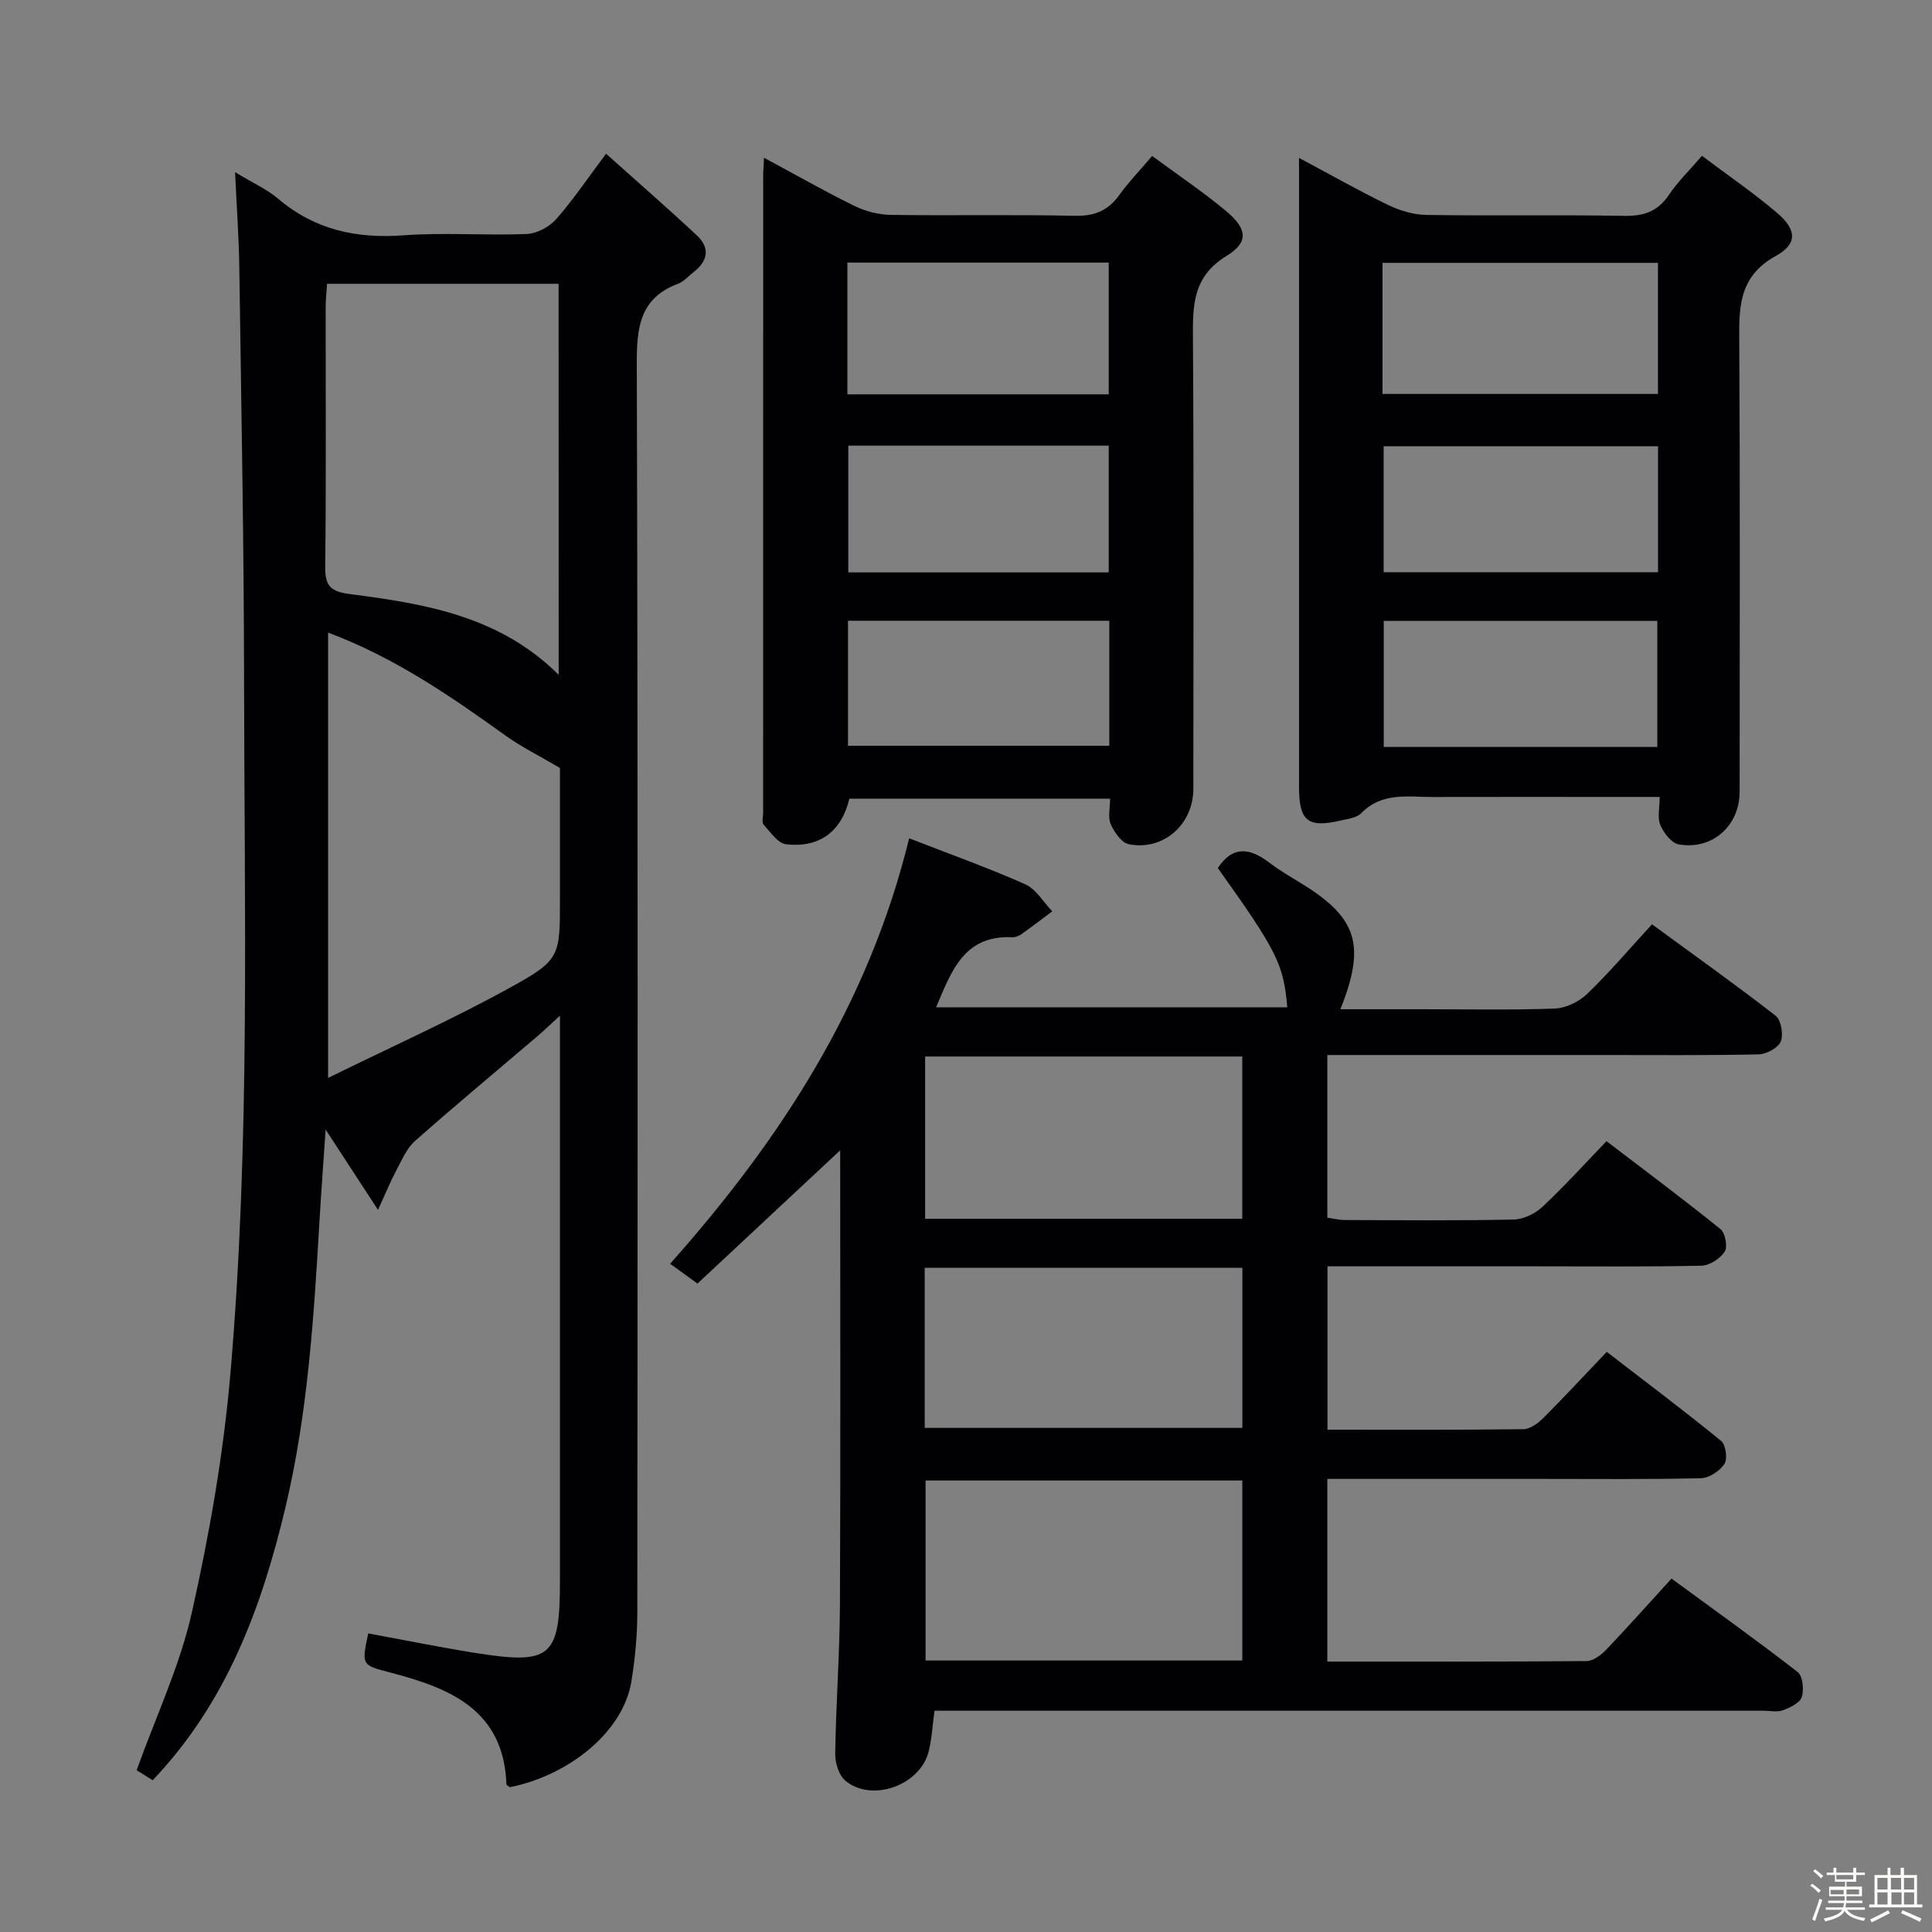 <svg enable-background="new 0 0 400 400" viewBox="0 0 400 400" xmlns="http://www.w3.org/2000/svg"><rect x="0" y="0" width="400" height="400" fill="#808080" stroke="none"/><path d="m374.8 390.4.4-.4c.7.5 1.3 1 1.8 1.4l-.5.5c-.5-.6-1.1-1.1-1.7-1.5zm1 7.3-.6-.3c.5-1.4 1.1-2.8 1.5-4.3.2.1.4.2.6.3-.5 1.3-1 2.8-1.5 4.3zm-.4-10.3.4-.4c.4.3 1 .8 1.7 1.4l-.5.5c-.4-.5-1-1-1.6-1.5zm2.5.3h1.7v-1h.6v1h3.5v-1h.6v1h1.8v.5h-1.8v1.4h-2v1h3.2v2h-3.2v.9h3.3v.5h-3.4c0 .3-.1.6-.1.9h4v.5h-3.7c.7.9 1.9 1.5 3.8 1.7-.1.2-.2.4-.3.6-2.1-.4-3.5-1.1-4-2.1-.4 1-1.8 1.7-4 2.2-.1-.2-.2-.4-.3-.6 2.1-.4 3.4-1 3.8-1.8h-3.4v-.5h3.6c.1-.3.1-.6.2-.9h-3.3v-.5h3.4c0-.3 0-.6 0-.9h-3.2v-2h3.3v-1h-2.1v-1.4h-1.7v-.5zm1.1 3.5v1h2.7c0-.3 0-.4 0-.4 0-.1 0-.2 0-.2 0-.1 0-.2 0-.3h-2.7zm1.2-3v.9h3.5v-.9zm4.7 3h-2.6v.6.4h2.6z" fill="#fcfbfa"/><path d="m393.6 386.7h.6v1.5h2.7v6.1h1.1v.6h-11v-.6h1.1v-6.1h2.7v-1.5h.6v1.5h2.1v-1.5zm-2.7 8.8.4.6c-1.2.6-2.5 1.3-3.8 1.9-.1-.2-.2-.4-.3-.6 1.2-.6 2.5-1.2 3.7-1.9zm-2.2-6.7v2.4h2.1v-2.4zm0 3v2.5h2.1v-2.5zm2.8-3v2.4h2.1v-2.4zm.1 3v2.5h2.1v-2.5h-2.2zm5.9 6.1c-1.4-.7-2.7-1.3-3.9-1.8l.3-.6c1.5.6 2.7 1.2 3.9 1.7zm-1.2-9.1h-2.1v2.4h2.1zm-2.1 3v2.5h2.1v-2.5z" fill="#fcfbfa"/><g fill="#010104"><path d="m188.23 173.56c8.32 3.24 16.31 6.09 24.03 9.52 2.25 1 3.76 3.69 5.6 5.6-2.14 1.6-4.26 3.23-6.44 4.77-.51.36-1.25.63-1.87.6-9.92-.48-12.57 6.98-15.74 14.5 24.37 0 48.54 0 72.71.01-.78-8.96-2.1-11.61-14.38-28.84 3.11-4.73 6.68-4.16 10.68-1.1 2.24 1.71 4.72 3.1 7.12 4.6 11.05 6.9 12.84 12.59 7.57 25.73h16.9c9.16 0 18.34.2 27.49-.14 2.3-.09 5.02-1.41 6.71-3.04 4.54-4.37 8.64-9.2 13.42-14.4 8.6 6.29 17.23 12.43 25.58 18.92 1.15.89 1.67 3.9 1.07 5.35-.55 1.33-2.98 2.62-4.61 2.66-10.83.23-21.66.13-32.49.13-16.99 0-33.99 0-50.98 0-1.8 0-3.6 0-5.79 0v33.68c1.1.15 2.35.47 3.6.48 11.66.04 23.33.15 34.99-.1 2.03-.04 4.44-1.22 5.96-2.64 4.49-4.2 8.63-8.78 13.25-13.58 8.15 6.22 15.99 12.06 23.58 18.19 1 .81 1.55 3.68.89 4.68-.95 1.45-3.15 2.88-4.86 2.91-11.32.25-22.66.13-33.99.13-14.32 0-28.64 0-43.39 0v33.82c13.62 0 27.09.07 40.55-.1 1.39-.02 3.03-1.2 4.11-2.29 4.35-4.34 8.52-8.86 13.16-13.72 8.29 6.39 16.11 12.25 23.67 18.43.97.8 1.38 3.71.7 4.76-.95 1.47-3.16 2.93-4.87 2.97-10.99.26-21.99.14-32.99.14-14.65 0-29.3 0-44.36 0v37.82c18.03 0 35.84.05 53.64-.1 1.38-.01 3.01-1.23 4.07-2.33 4.47-4.68 8.77-9.52 13.55-14.75 8.87 6.5 17.62 12.75 26.11 19.34 1.07.83 1.35 3.64.86 5.17-.39 1.23-2.4 2.19-3.89 2.75-1.17.44-2.63.1-3.97.1-55.15 0-110.3 0-165.45 0-1.98 0-3.96 0-6.25 0-.41 2.97-.55 5.75-1.2 8.4-1.72 7.01-11.72 10.65-17.24 6.1-1.37-1.12-2.15-3.73-2.12-5.64.16-10.31.93-20.62.98-30.93.14-31.32.05-62.64.05-93.96-9.89 9.23-19.71 18.41-29.54 27.59-2.55-1.84-4.13-2.99-5.67-4.1 22.84-25.69 41.07-53.64 49.49-88.09zm68.98 170.23c0-12.77 0-25.01 0-37.27-22.11 0-43.84 0-65.58 0v37.27zm-.01-91.45c0-11.41 0-22.43 0-33.6-22.09 0-43.79 0-65.66 0v33.6zm.02 10.15c-22.08 0-43.79 0-65.77 0v33.14h65.77c0-11.26 0-22.16 0-33.14z"/><path d="m48.67 35.65c3.67 2.23 6.6 3.53 8.95 5.52 7.57 6.42 16.17 8.27 25.92 7.55 8.45-.62 16.99.07 25.48-.27 2.1-.08 4.67-1.44 6.09-3.04 3.5-3.94 6.45-8.36 10.37-13.58 6.56 5.88 12.78 11.29 18.8 16.91 2.76 2.58 2.3 5.29-.67 7.58-1.05.81-1.98 1.95-3.17 2.4-7.95 2.96-8.63 9-8.6 16.58.25 86.13.18 172.27.11 258.4 0 4.8-.45 9.65-1.22 14.39-1.76 10.85-13.48 19.64-25.19 21.93-.24-.21-.68-.42-.69-.64-.58-15.42-11.76-19.89-24.01-23.09-5.92-1.55-6.02-1.43-4.6-8.11 7.29 1.34 14.56 2.82 21.89 4 16.01 2.56 17.8 1 17.8-14.91 0-36.82 0-73.64 0-110.46 0-1.77 0-3.55 0-6.53-2.09 1.92-3.33 3.12-4.64 4.24-8.47 7.22-17.04 14.34-25.37 21.71-1.72 1.52-2.71 3.94-3.85 6.05-1.16 2.17-2.09 4.47-3.81 8.21-3.93-6.02-7.2-11.04-10.84-16.62-.45 6.67-.92 12.83-1.28 19-1.16 19.91-2.42 39.81-7.06 59.3-4.94 20.72-12.18 40.35-27.47 56.41-1.31-.82-2.51-1.58-3.32-2.08 3.98-11.1 8.95-21.6 11.43-32.65 3.66-16.3 6.56-32.91 7.99-49.55 4.12-47.82 2.87-95.81 2.82-143.75-.03-28.3-.58-56.6-.98-84.9-.08-6.32-.54-12.62-.88-20zm66.98 23.11c-15.94 0-31.81 0-47.94 0-.11 1.78-.28 3.24-.28 4.7-.02 17.98.11 35.96-.1 53.93-.05 4.12 1.29 5.12 5.27 5.63 15.48 2 30.88 4.55 43.07 16.7-.02-27.22-.02-53.92-.02-80.96zm-47.72 72.21v92.2c13.09-6.43 25.36-11.94 37.1-18.38 11.13-6.1 10.9-6.53 10.9-19.22 0-9.42 0-18.85 0-26.57-4.55-2.68-8.04-4.39-11.16-6.63-11.46-8.23-23.03-16.22-36.84-21.4z"/><path d="m238.54 32.29c5.34 3.94 10.58 7.45 15.39 11.48 4.29 3.6 4.65 6.38.03 9.2-7.16 4.37-7.01 10.47-6.97 17.4.19 30.99.09 61.98.08 92.97 0 7.34-6.22 12.88-13.38 11.44-1.5-.3-2.98-2.49-3.73-4.15-.61-1.37-.13-3.24-.13-5.27-18.19 0-36.08 0-53.98 0-1.58 6.7-6.12 10.26-13.12 9.43-1.7-.2-3.24-2.53-4.64-4.07-.42-.47-.09-1.61-.09-2.44 0-43.99 0-87.97.01-131.96 0-.96.09-1.93.17-3.66 6.53 3.51 12.55 6.95 18.75 9.99 2.29 1.12 5.02 1.81 7.56 1.84 12.66.18 25.33-.1 37.98.19 4.09.09 6.94-1.03 9.29-4.33 1.91-2.67 4.23-5.05 6.78-8.06zm-8.99 22.08c-18.13 0-35.99 0-54.11 0v27.27h54.11c0-9.2 0-18.09 0-27.27zm0 37.9c-18.12 0-35.98 0-53.92 0v26.24h53.92c0-8.87 0-17.42 0-26.24zm.12 36.25c-18.31 0-36.16 0-54.1 0v25.88h54.1c0-8.73 0-17.02 0-25.88z"/><path d="m343.62 165c-4.22 0-7.84 0-11.46 0-11.82 0-23.65-.02-35.47.01-5.19.01-10.58-1.06-14.88 3.37-.93.95-2.73 1.15-4.18 1.49-6.89 1.6-8.68.14-8.68-6.98 0-41.47 0-82.94 0-124.41 0-1.65 0-3.3 0-5.79 6.46 3.45 12.33 6.78 18.38 9.72 2.44 1.18 5.29 2.05 7.97 2.09 13.65.21 27.31-.05 40.97.19 4.05.07 6.95-.9 9.26-4.34 1.82-2.72 4.23-5.04 6.84-8.09 5.43 4.09 10.77 7.72 15.64 11.89 3.92 3.36 4.2 6.32-.29 8.8-8.04 4.43-7.66 11.14-7.62 18.55.18 30.81.08 61.62.07 92.43 0 7.02-5.64 12.11-12.61 10.89-1.5-.26-3.11-2.38-3.81-4.02-.64-1.54-.13-3.55-.13-5.8zm-57.38-83.44h57.02c0-9.27 0-18.17 0-27.14-19.17 0-38.01 0-57.02 0zm57.04 10.83c-19.2 0-38.08 0-56.81 0v26.08h56.81c0-8.92 0-17.5 0-26.08zm-.15 62.26c0-9.12 0-17.66 0-26.11-19.21 0-37.95 0-56.64 0v26.11z"/></g></svg>